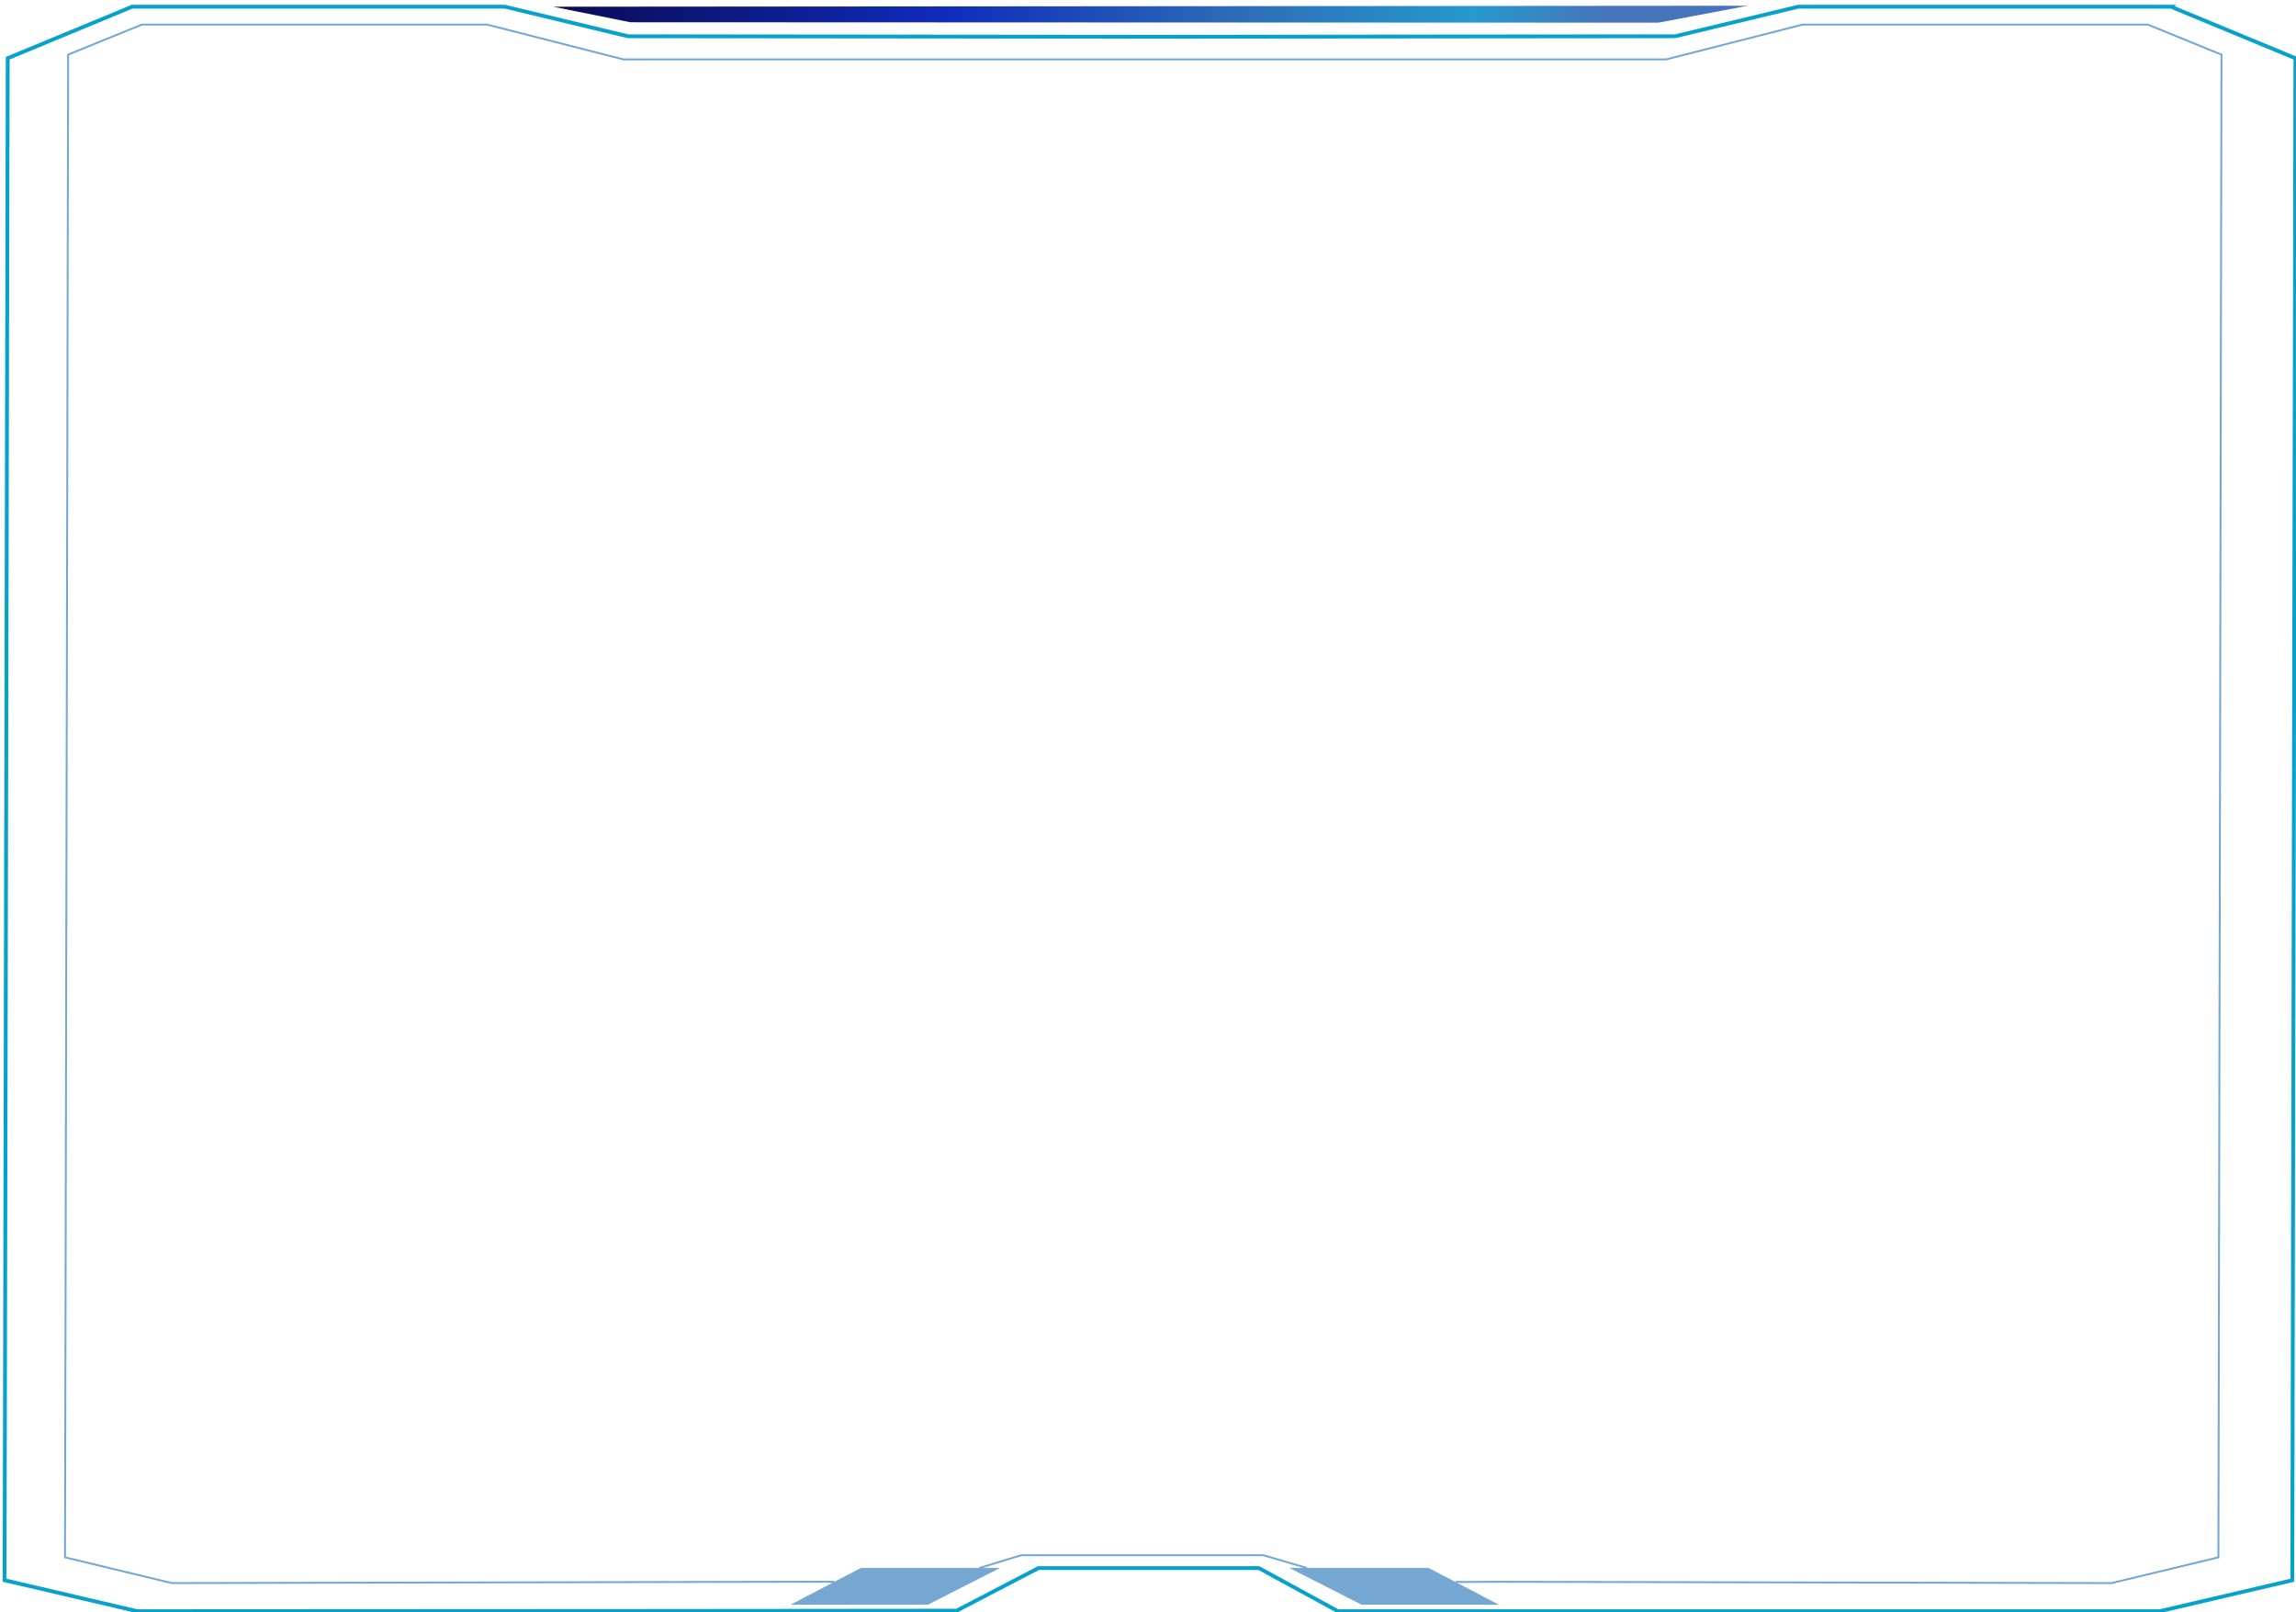 <?xml version="1.0" encoding="UTF-8"?>
<svg id="main-container" xmlns="http://www.w3.org/2000/svg" version="1.1" xmlns:xlink="http://www.w3.org/1999/xlink" viewBox="0 0 1200 842.61">
  <!-- Generator: Adobe Illustrator 29.5.1, SVG Export Plug-In . SVG Version: 2.1.0 Build 141)  -->
  <defs>
    <linearGradient id="linear-gradient" x1="289.12" y1="7.42" x2="913.59" y2="7.42" gradientUnits="userSpaceOnUse">
      <stop offset="0" stop-color="#0a0a55"/>
      <stop offset=".33" stop-color="#102cbb"/>
      <stop offset=".58" stop-color="#2d6eb7"/>
      <stop offset=".77" stop-color="#2599cd"/>
      <stop offset=".88" stop-color="#4775bc"/>
    </linearGradient>
  </defs>
  <g id="outer">
    <path d="M1134.73,3.51h-194.95c-21.42,5.15-42.84,10.3-64.26,15.44-91.22.08-182.43.17-273.65.25-91.22-.08-182.43-.17-273.65-.25-21.42-5.15-42.84-10.3-64.26-15.44H69.01L4.03,30.42l-1.63,795.38c23.1,5.4,46.21,10.79,69.31,16.19,145.61,0,428.29-.29,428.29-.29l42.72-22.25h115.22l41.33,22.55h429.48l69.31-16.19,1.63-795.38-64.98-26.9Z" fill="none" stroke="#06a2cc" stroke-miterlimit="10" stroke-width="2"/>
    <polygon points="913.59 2.99 289.12 3.51 329.45 11.63 866.73 11.85 913.59 2.99" fill="url(#linear-gradient)"/>
  </g>
  <g id="inner">
    <polyline points="511.85 819.4 533.81 812.71 660.23 812.71 683.05 819.4" fill="none" stroke="#74a7d1" stroke-miterlimit="10"/>
    <polygon points="513.53 819.4 449.91 819.4 413.18 838.58 484.96 838.58 522.65 819.4 513.53 819.4" fill="#74a7d1"/>
    <polygon points="692.26 819.4 746.67 819.4 783.4 838.58 711.62 838.58 673.93 819.4 692.26 819.4" fill="#74a7d1"/>
    <polyline points="436.07 826.63 425.3 826.58 89.8 827.29 33.98 813.84 35.61 28.54 74.14 12.85 254.55 12.85 325.85 31.04 581.05 31.04 613.22 31.04 870.81 31.04 942.11 12.85 1122.53 12.85 1161.06 28.54 1159.44 813.84 1103.62 827.29 783.4 826.61 760.69 826.72" fill="none" stroke="#74a7d1" stroke-miterlimit="10"/>
  </g>
</svg>